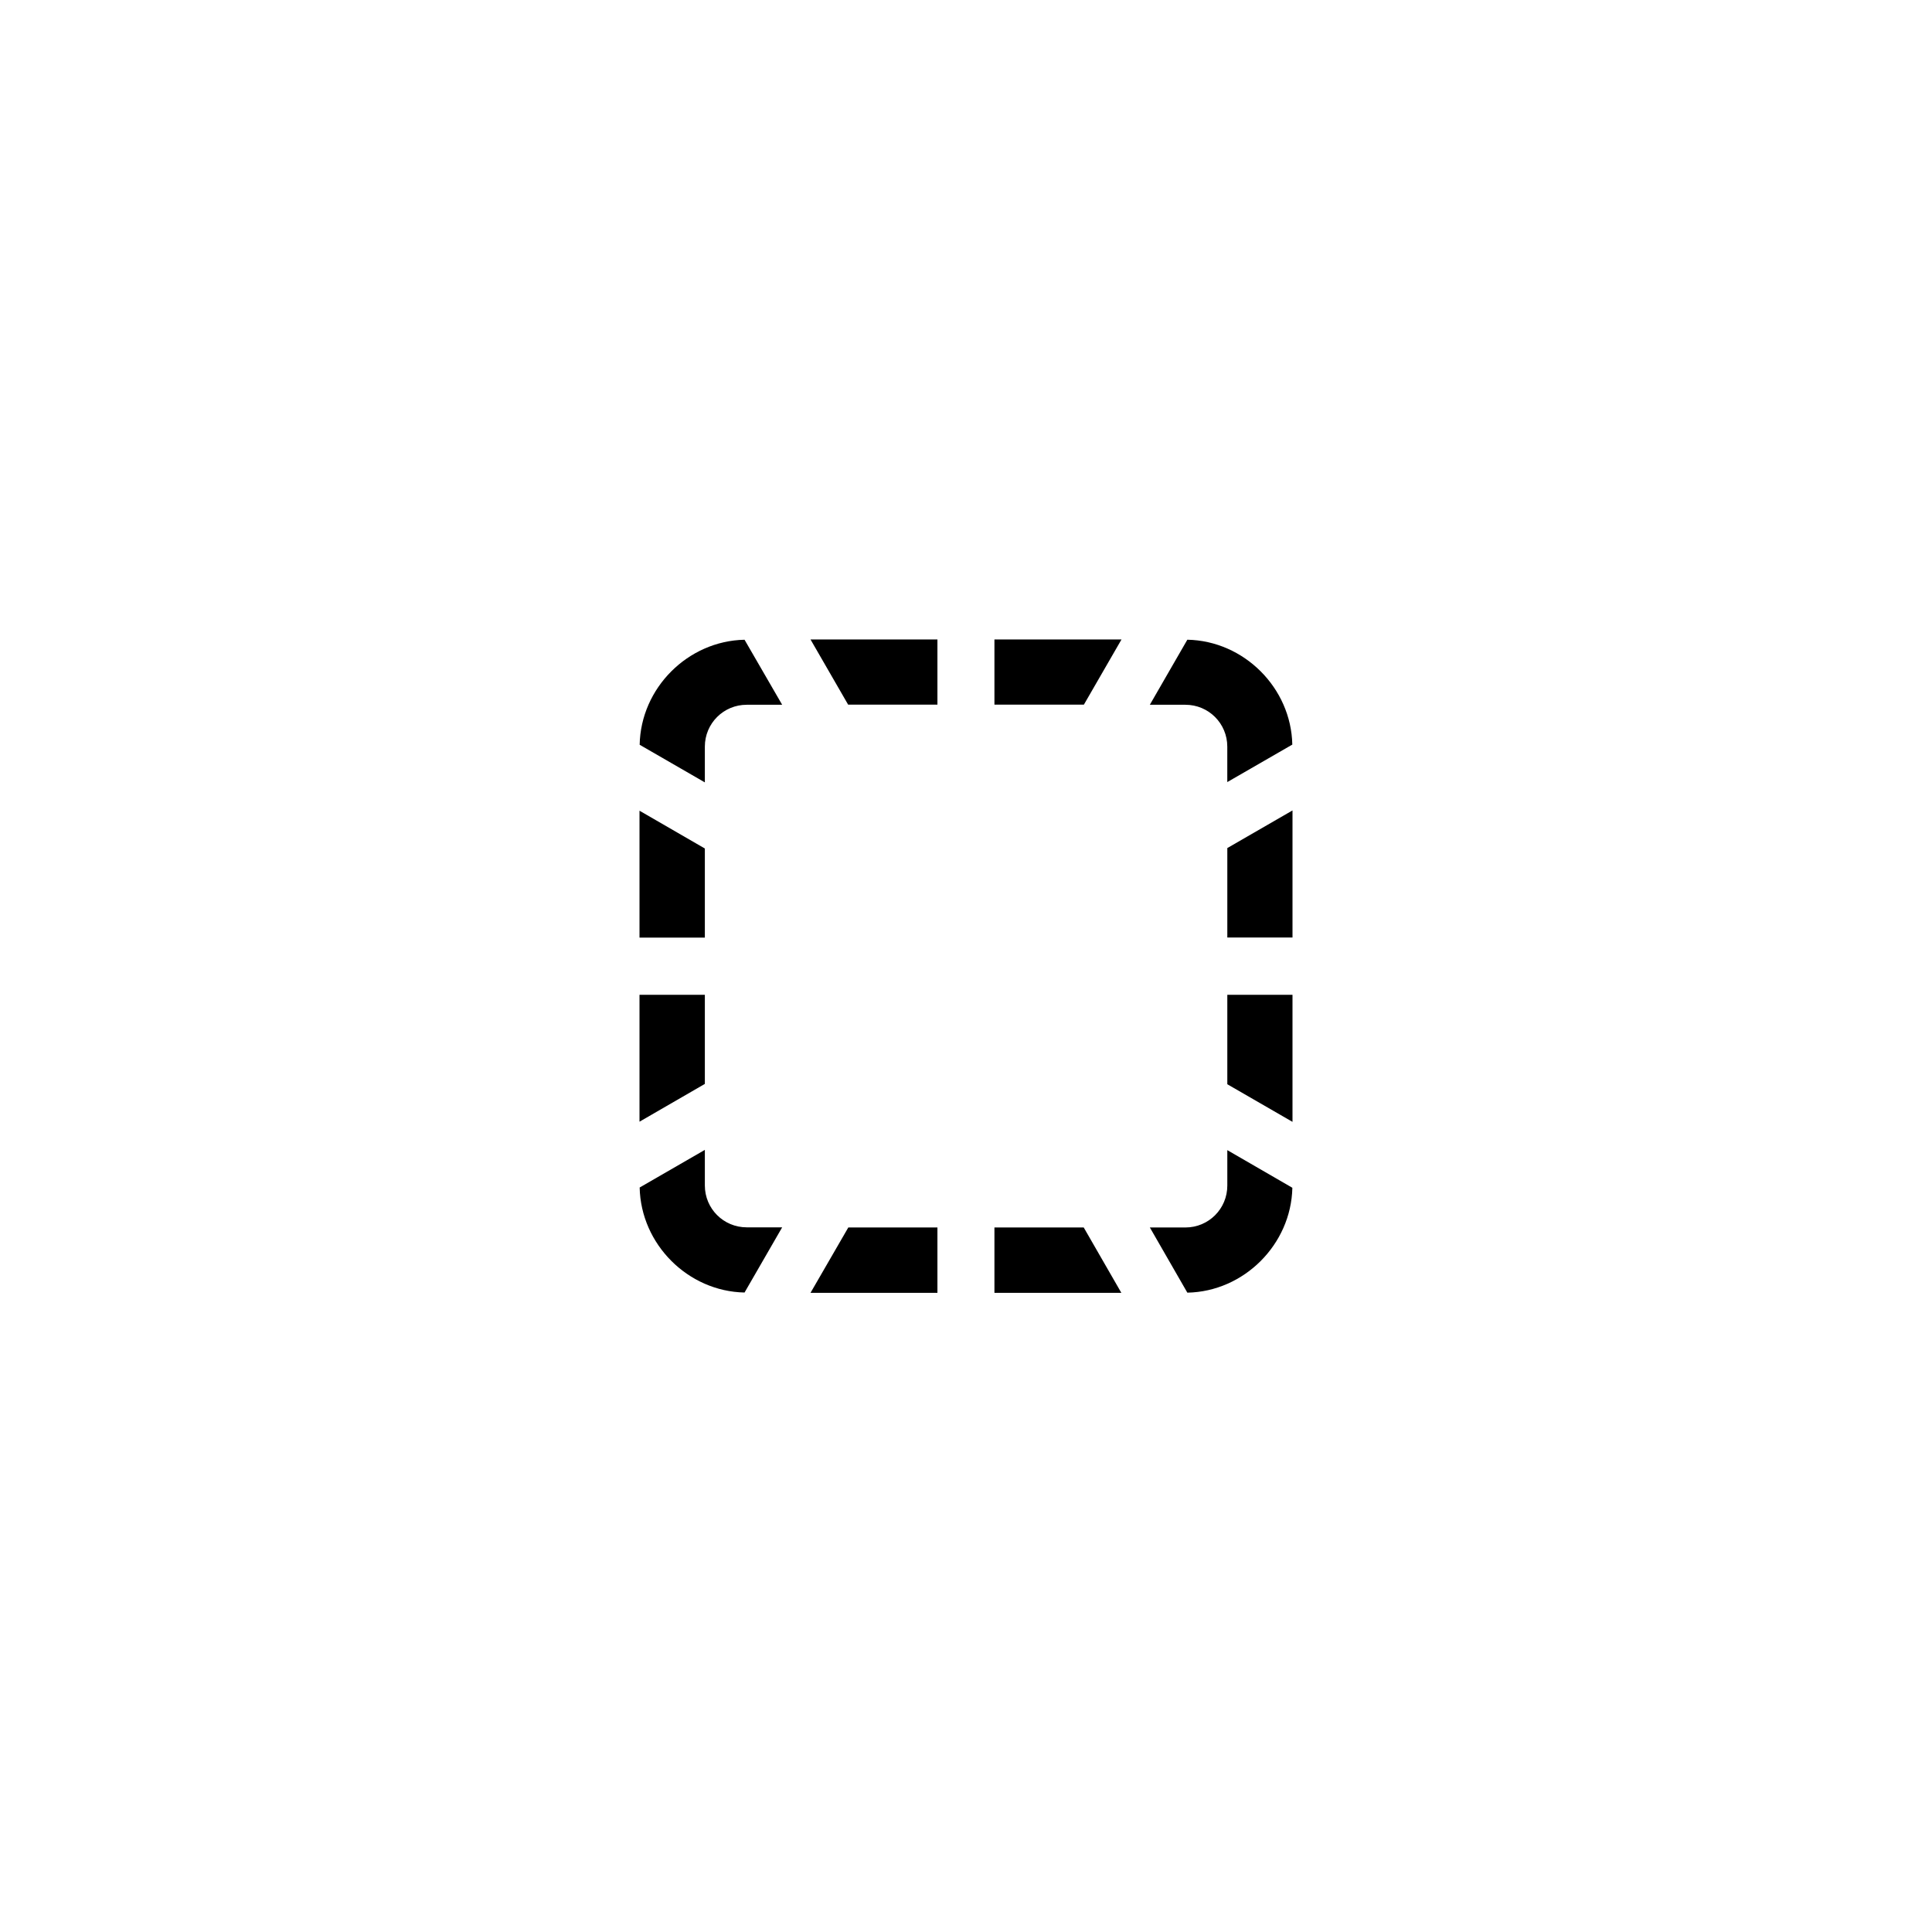 <?xml version="1.0" encoding="UTF-8" standalone="no"?>
<!-- Created with Inkscape (http://www.inkscape.org/) -->

<svg
   xmlns:dc="http://purl.org/dc/elements/1.1/"
   xmlns:cc="http://creativecommons.org/ns#"
   xmlns:rdf="http://www.w3.org/1999/02/22-rdf-syntax-ns#"
   xmlns:svg="http://www.w3.org/2000/svg"
   xmlns="http://www.w3.org/2000/svg"
   xmlns:sodipodi="http://sodipodi.sourceforge.net/DTD/sodipodi-0.dtd"
   xmlns:inkscape="http://www.inkscape.org/namespaces/inkscape"
   width="20mm"
   height="20mm"
   viewBox="0 0 70.866 70.866"
   id="svg40038"
   version="1.1"
   inkscape:version="0.91 r13725"
   sodipodi:docname="move_level_base_level.svg"
   inkscape:export-filename="/home/sjbrown/work/misc_work/deckahedron/images/move_level_base_level.png"
   inkscape:export-xdpi="96.760002"
   inkscape:export-ydpi="96.760002">
  <defs
     id="defs40040" />
  <sodipodi:namedview
     id="base"
     pagecolor="#ffffff"
     bordercolor="#666666"
     borderopacity="1.0"
     inkscape:pageopacity="0.0"
     inkscape:pageshadow="2"
     inkscape:zoom="1.8339125"
     inkscape:cx="51.972825"
     inkscape:cy="78.693418"
     inkscape:document-units="px"
     inkscape:current-layer="layer1"
     showgrid="false"
     inkscape:snap-bbox="true"
     inkscape:snap-bbox-midpoints="true"
     inkscape:snap-nodes="false"
     inkscape:window-width="1600"
     inkscape:window-height="876"
     inkscape:window-x="0"
     inkscape:window-y="24"
     inkscape:window-maximized="1" />
  <g
     inkscape:label="Layer 1"
     inkscape:groupmode="layer"
     id="layer1"
     transform="translate(0,-981.496)">
    <path
       id="path5170"
       d="m 29.73,1004.952 1.38,2.391 3.275,0 0,-2.391 -4.655,0 z m 6.746,0 0,2.391 3.281,0 1.38,-2.391 -4.661,0 z m -9.166,0.01 c -2.079,0.042 -3.808,1.772 -3.847,3.852 l 2.391,1.38 0,-1.311 c 0,-0.851 0.685,-1.536 1.536,-1.536 l 1.3,0 -1.38,-2.385 z m 16.241,0 -1.375,2.385 1.305,0 c 0.851,0 1.536,0.685 1.536,1.536 l 0,1.3 2.385,-1.375 c -0.042,-2.079 -1.773,-3.808 -3.852,-3.847 z m 3.858,6.261 -2.391,1.38 0,3.281 2.391,0 0,-4.661 z m -23.952,0.01 0,4.655 2.397,0 0,-3.269 -2.397,-1.386 z m 0,6.752 0,4.655 2.397,-1.386 0,-3.269 -2.397,0 z m 21.561,0 0,3.281 2.391,1.38 0,-4.661 -2.391,0 z m -19.164,5.689 -2.391,1.38 c 0.042,2.078 1.769,3.811 3.847,3.852 l 1.38,-2.391 -1.3,0 c -0.851,0 -1.536,-0.685 -1.536,-1.536 l 0,-1.305 z m 19.164,0.01 0,1.3 c 0,0.851 -0.685,1.536 -1.536,1.536 l -1.305,0 1.375,2.391 c 2.078,-0.039 3.807,-1.77 3.852,-3.847 l -2.385,-1.38 z m -13.902,2.836 -1.386,2.397 4.655,0 0,-2.397 -3.269,0 z m 5.36,0 0,2.397 4.655,0 -1.38,-2.397 -3.275,0 z"
       style="color:#000000;font-style:normal;font-variant:normal;font-weight:normal;font-stretch:normal;font-size:medium;line-height:normal;font-family:sans-serif;text-indent:0;text-align:start;text-decoration:none;text-decoration-line:none;text-decoration-style:solid;text-decoration-color:#000000;letter-spacing:normal;word-spacing:normal;text-transform:none;direction:ltr;block-progression:tb;writing-mode:lr-tb;baseline-shift:baseline;text-anchor:start;white-space:normal;clip-rule:nonzero;display:inline;overflow:visible;visibility:visible;opacity:1;isolation:auto;mix-blend-mode:normal;color-interpolation:sRGB;color-interpolation-filters:linearRGB;solid-color:#000000;solid-opacity:1;fill:#000000;fill-opacity:1;fill-rule:nonzero;stroke:none;stroke-width:2;stroke-linecap:round;stroke-linejoin:miter;stroke-miterlimit:4;stroke-dasharray:none;stroke-dashoffset:4.6;stroke-opacity:1;color-rendering:auto;image-rendering:auto;shape-rendering:auto;text-rendering:auto;enable-background:accumulate"
       inkscape:connector-curvature="0" />
  </g>
</svg>
